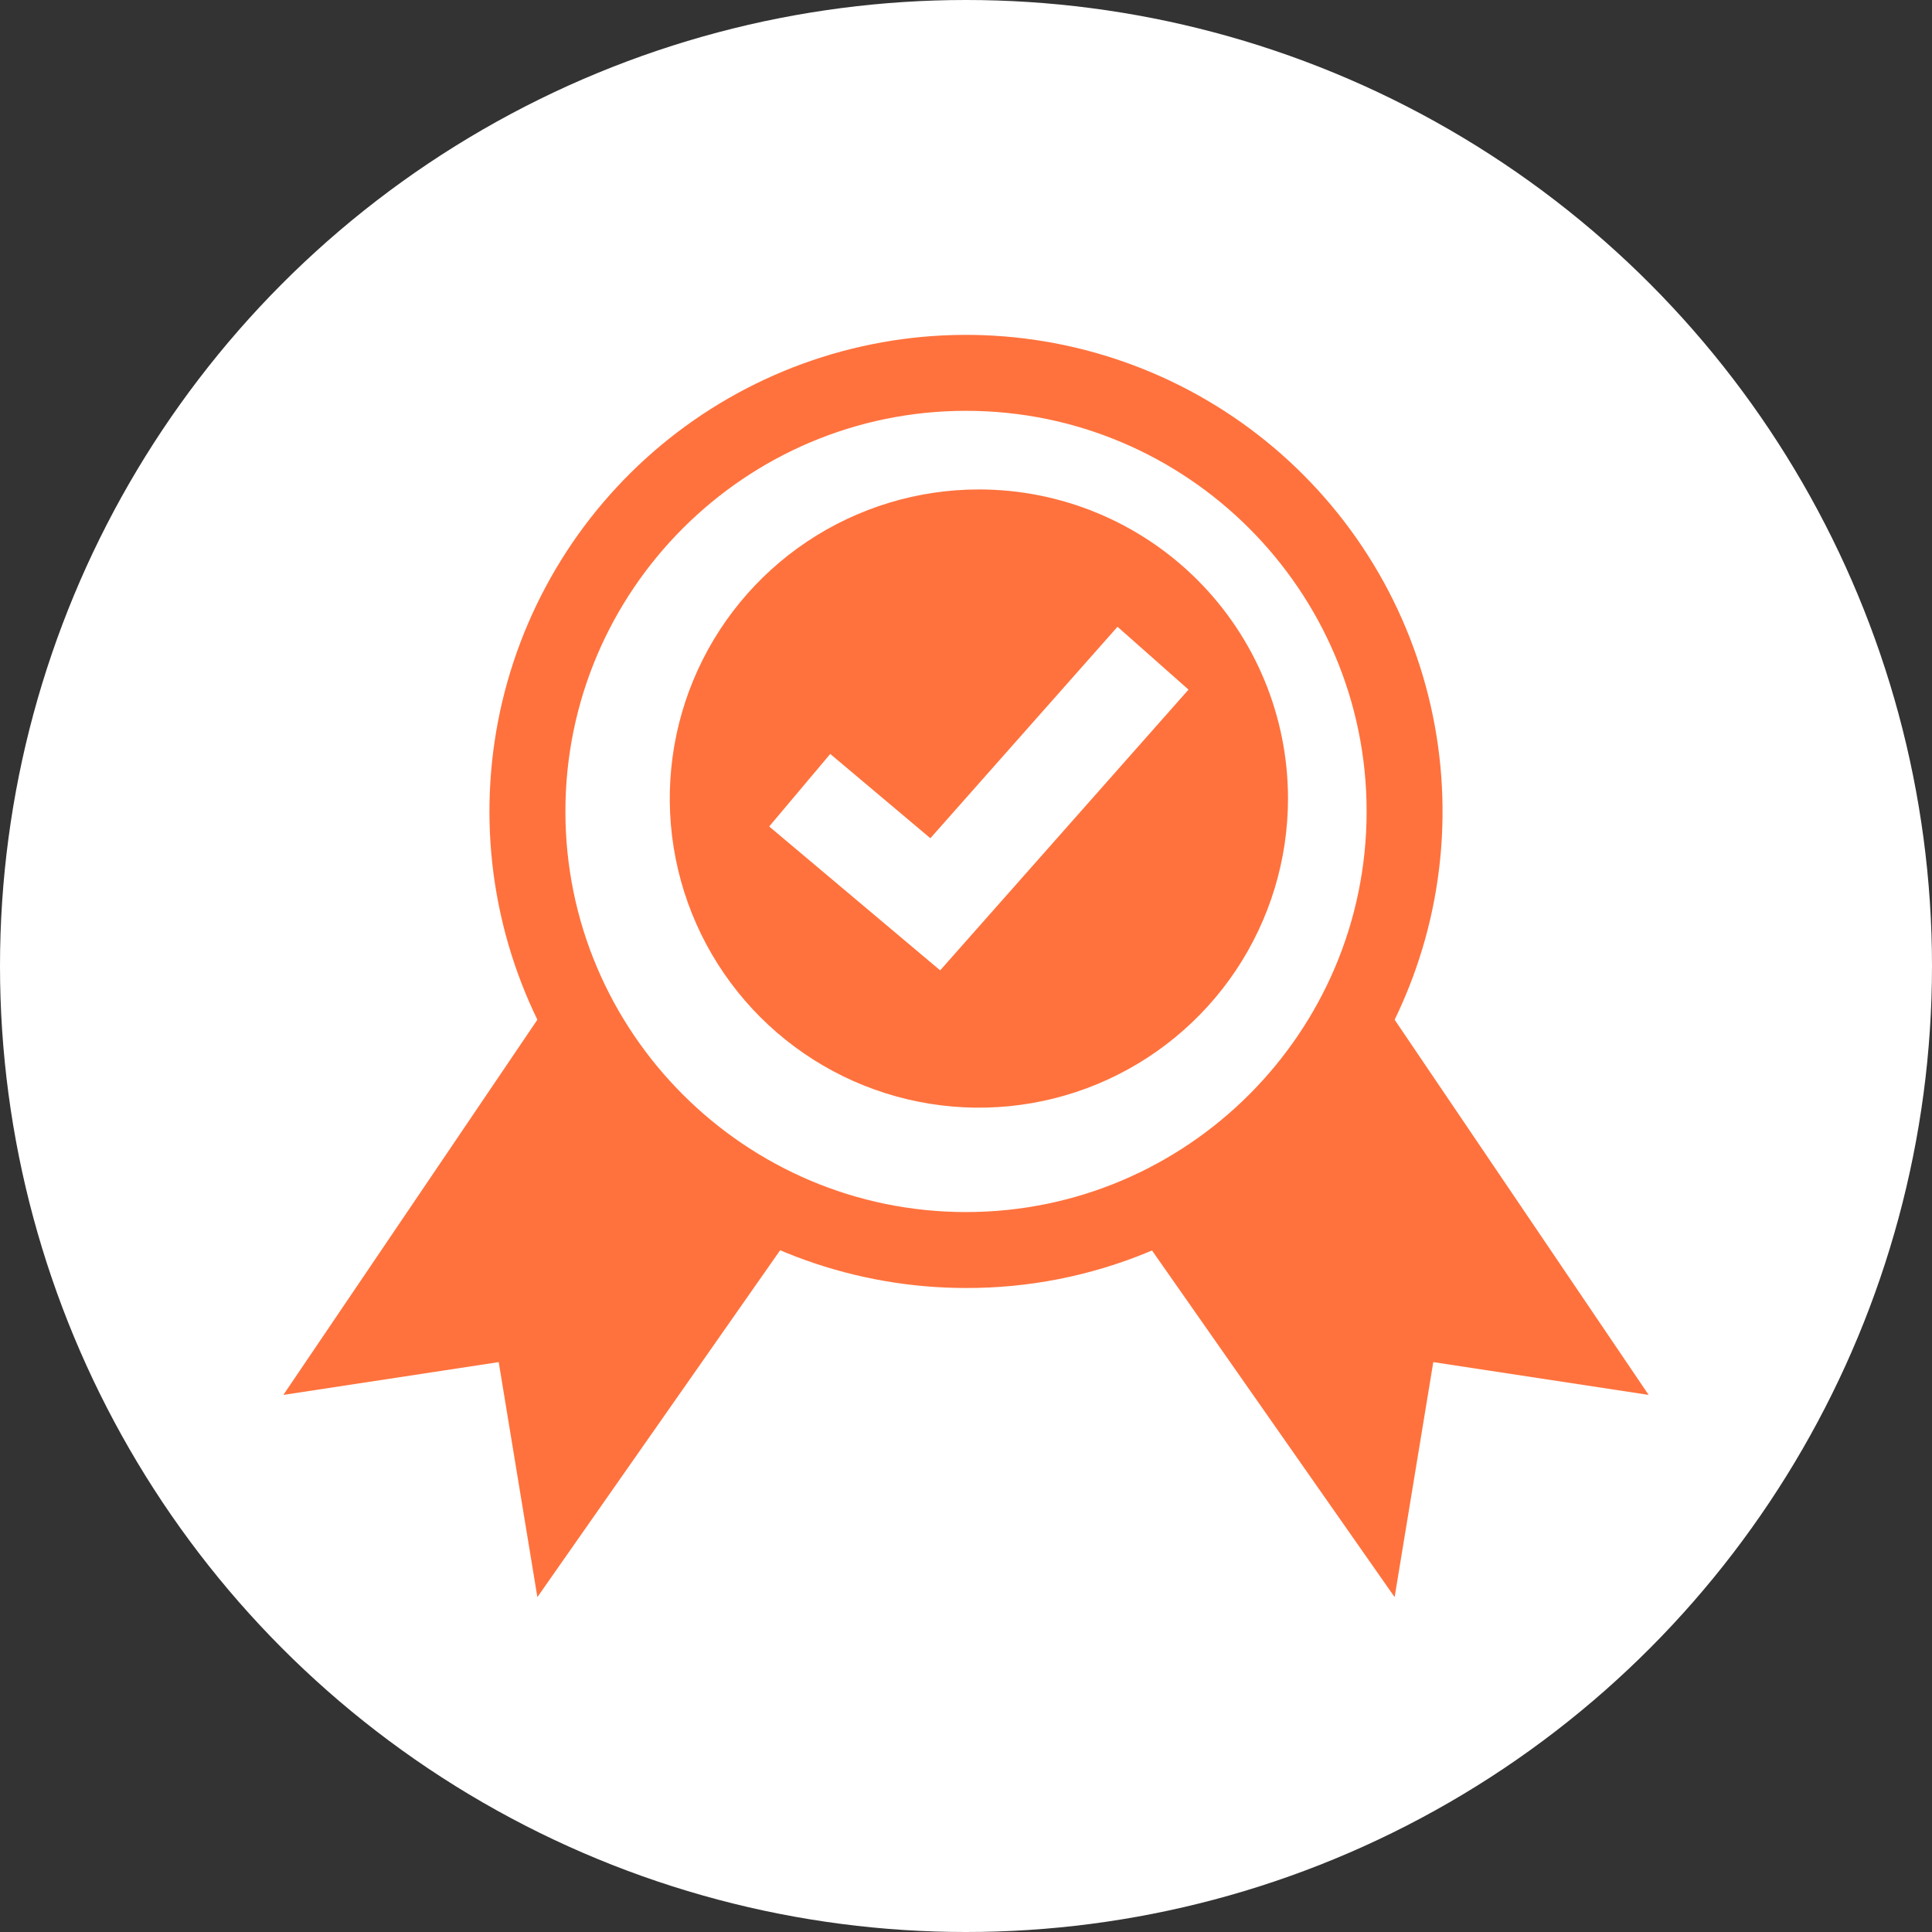 <svg width="75" height="75" viewBox="0 0 75 75" fill="none" xmlns="http://www.w3.org/2000/svg">
<rect x="0" y="0" width="75" height="75" fill="#333333" stroke="none"/>
<circle cx="37.5" cy="37.5" r="37.5" fill="white"/>
<path d="M21.257 39L11 54.15L19.36 52.877L20.861 62L31 47.513L21.257 39Z" fill="#FF723D"/>
<path d="M53.743 39L64 54.15L55.64 52.877L54.139 62L44 47.513L53.743 39Z" fill="#FF723D"/>
<path d="M37.501 50C33.221 50 29.073 48.516 25.764 45.801C22.456 43.086 20.191 39.307 19.356 35.11C18.52 30.912 19.167 26.554 21.184 22.78C23.202 19.005 26.466 16.046 30.42 14.408C34.374 12.77 38.774 12.554 42.87 13.796C46.966 15.039 50.504 17.663 52.882 21.222C55.26 24.78 56.33 29.053 55.911 33.313C55.492 37.572 53.608 41.555 50.582 44.581C48.868 46.304 46.829 47.671 44.584 48.601C42.339 49.531 39.931 50.007 37.501 50ZM37.501 15.948C28.925 15.948 21.949 22.924 21.949 31.5C21.949 40.075 28.925 47.052 37.501 47.052C46.076 47.052 53.052 40.075 53.052 31.5C53.052 22.925 46.076 15.948 37.501 15.948Z" fill="#FF723D"/>
<path d="M38 19C35.627 19 33.307 19.704 31.333 21.022C29.36 22.341 27.822 24.215 26.913 26.408C26.005 28.601 25.768 31.013 26.231 33.341C26.694 35.669 27.837 37.807 29.515 39.485C31.193 41.163 33.331 42.306 35.659 42.769C37.987 43.232 40.4 42.995 42.592 42.087C44.785 41.178 46.659 39.64 47.978 37.667C49.296 35.693 50 33.373 50 31C50 27.817 48.736 24.765 46.485 22.515C44.235 20.264 41.183 19 38 19ZM36.497 37.669L29.86 32.084L32.23 29.268L36.117 32.54L43.382 24.331L46.138 26.771L36.497 37.669Z" fill="#FF723D"/>
</svg>
